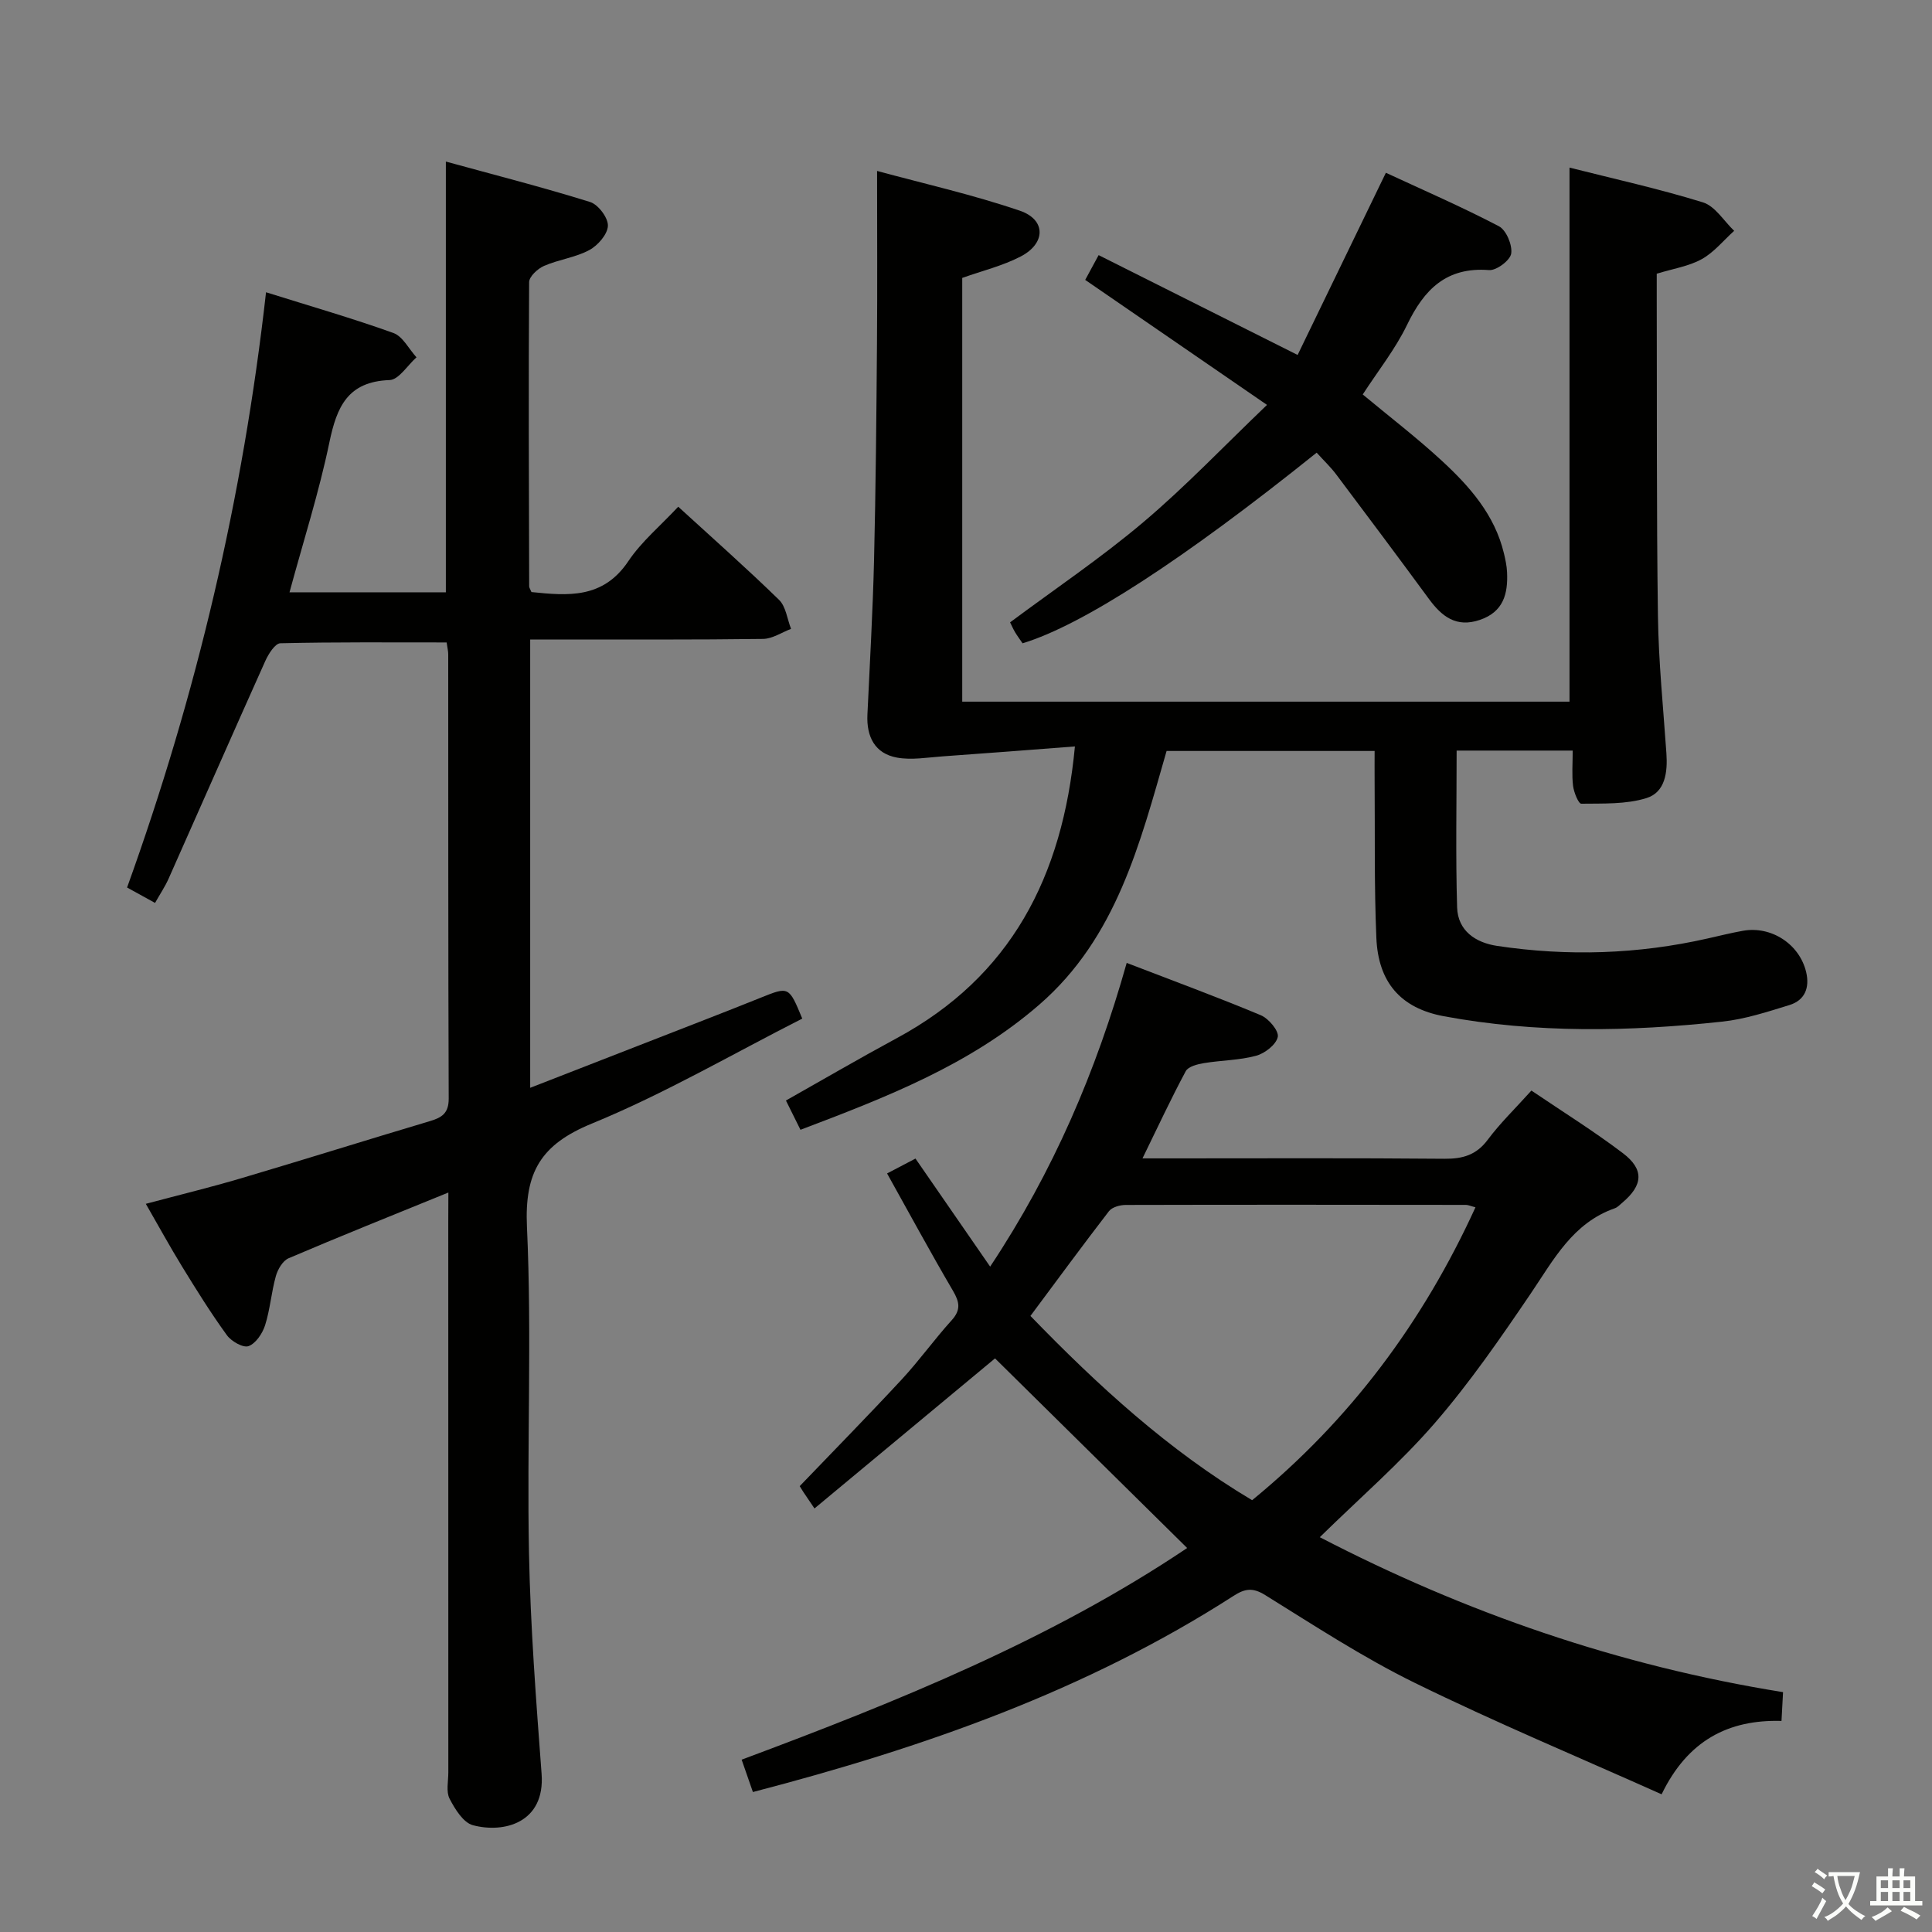 <svg enable-background="new 0 0 400 400" viewBox="0 0 400 400" xmlns="http://www.w3.org/2000/svg"><rect x="0" y="0" width="400" height="400" fill="#808080" stroke="none"/><path d="m377.9 391.2c-.2.3-.4.5-.6.8-.7-.6-1.4-1-2.2-1.5.2-.3.4-.5.5-.8.6.4 1.4.8 2.3 1.5zm-1.8 6.1c-.2-.2-.5-.4-.9-.6.4-.6.8-1.2 1.2-1.9s.7-1.3.9-1.9c.3.3.5.5.8.7-.7 1.3-1.4 2.6-2 3.7zm2.2-9c-.3.3-.5.5-.6.8-.6-.6-1.3-1.1-2-1.5.3-.3.5-.5.6-.7.6.5 1.3.9 2 1.4zm.3.2v-.9h2 4.5c-.3 1.3-.6 2.5-1 3.6s-.9 2.1-1.4 3c.4.5 1 1 1.6 1.4s1.2.8 1.9 1.1c-.3.2-.5.4-.8.8-.4-.3-1-.7-1.6-1.2s-1.2-1.1-1.6-1.6c-.5.6-1.1 1.1-1.7 1.6s-1.4.9-2.1 1.4c-.1-.3-.3-.5-.7-.8.6-.2 1.2-.5 1.9-1s1.4-1.1 2-1.8c-.5-.8-.9-1.6-1.2-2.5s-.6-2-.8-3.2c-.4.1-.7.1-1 .1zm2.5 2.7c.3 1 .7 1.7 1 2.2.3-.5.6-1.1 1-2s.6-1.9.9-3h-3.2-.4c.1.9.3 1.8.7 2.8z" fill="#fbfcfa"/><path d="m396.5 388.5v1.5 3.6h1.5v.9c-.4 0-1 0-1.7 0h-7.9c-.5 0-.9 0-1.2 0v-.9h1.3v-3.5c0-.7 0-1.2 0-1.6h2.4c0-.8 0-1.4 0-1.7h1c0 .3-.1.8-.1 1.7h1.5c0-.8 0-1.4 0-1.7h1c0 .3-.1.9-.1 1.7zm-8.2 9.2c-.2-.3-.5-.5-.8-.8.8-.3 1.4-.6 1.9-.9s1-.7 1.4-1.1c.3.3.6.5.9.8-1.6 1-2.8 1.6-3.4 2zm2.6-6.8v-1.6h-1.5v1.6zm0 2.7v-1.9h-1.5v1.9zm2.4-2.7v-1.6h-1.5v1.6zm0 2.7v-1.9h-1.5v1.9zm.2 2 .7-.8c.4.2.9.5 1.6.8s1.3.7 1.8 1c-.3.3-.5.5-.8.8-.4-.3-1.5-1-3.3-1.8zm2-4.7v-1.6h-1.4v1.6zm0 2.7v-1.9h-1.4v1.9z" fill="#fbfcfa"/><g fill="#010100"><path d="m92.83 246.9c-11.63 4.74-22.41 9.05-33.08 13.61-1.2.51-2.24 2.28-2.63 3.67-.94 3.34-1.19 6.89-2.23 10.18-.54 1.71-1.93 3.79-3.43 4.34-1.11.41-3.57-.99-4.49-2.27-3.31-4.56-6.3-9.36-9.25-14.17-2.52-4.1-4.83-8.33-7.53-13.02 6.82-1.82 13.34-3.4 19.76-5.3 13.04-3.86 26.02-7.94 39.05-11.82 2.5-.74 3.91-1.64 3.9-4.68-.12-30.66-.08-61.32-.1-91.98 0-.63-.16-1.27-.33-2.45-11.56 0-23-.1-34.43.17-1.08.03-2.46 2.21-3.11 3.66-6.73 14.99-13.33 30.05-20.02 45.07-.73 1.64-1.74 3.14-2.81 5.03-2.04-1.13-3.72-2.05-5.79-3.19 14.36-39.84 23.98-80.59 28.77-123.24 9.11 2.86 17.84 5.37 26.36 8.43 1.95.7 3.21 3.31 4.79 5.04-1.86 1.65-3.67 4.65-5.58 4.71-8.66.31-10.92 5.53-12.45 12.88-2.15 10.35-5.39 20.47-8.26 31.06h32.37c0-29.34 0-58.71 0-89.18 10.01 2.75 20.01 5.3 29.86 8.37 1.68.52 3.75 3.27 3.69 4.92-.06 1.77-2.09 4.09-3.86 5.04-2.87 1.54-6.33 1.95-9.36 3.27-1.31.57-3.08 2.2-3.09 3.36-.14 20.99-.05 41.98.01 62.97 0 .3.23.61.47 1.2 7.53.77 14.82 1.43 20.05-6.38 2.74-4.09 6.69-7.37 10.34-11.29 7.06 6.46 14.12 12.7 20.87 19.28 1.43 1.39 1.69 3.98 2.49 6.01-1.93.73-3.85 2.05-5.78 2.08-14.16.19-28.32.11-42.49.12-1.79 0-3.59 0-5.74 0v92.82c12.42-4.84 24.28-9.45 36.14-14.08 3.86-1.51 7.73-3.02 11.57-4.57 5.86-2.36 5.85-2.37 8.62 4.32-14.46 7.34-28.59 15.59-43.58 21.74-10.56 4.33-13.94 10.07-13.42 21.38 1.03 22.45-.02 44.98.42 67.47.3 15.27 1.47 30.53 2.61 45.77.76 10.12-7.76 12.36-14.22 10.64-1.99-.53-3.72-3.34-4.83-5.49-.75-1.46-.26-3.59-.26-5.42-.01-37.99-.01-75.98-.01-113.97.02-1.8.02-3.61.02-6.11z"/><path d="m325.61 155.4c-8.48 0-16.1 0-24.03 0 0 10.97-.22 21.73.1 32.47.15 4.83 3.81 7.3 8.29 7.97 14.61 2.19 29.15 1.73 43.58-1.54 2.43-.55 4.85-1.15 7.3-1.59 5.9-1.06 11.74 2.78 13.1 8.57.75 3.21-.26 5.81-3.45 6.8-4.58 1.41-9.24 2.94-13.96 3.44-19.23 2.07-38.51 2.43-57.61-1.12-8.99-1.67-13.59-7.07-13.97-16.24-.46-10.81-.27-21.65-.36-32.48-.02-1.96 0-3.92 0-6.2-14.64 0-28.72 0-43.07 0-5.51 19.12-10.35 38.63-26.34 52.51-14.37 12.48-31.7 19.19-49.46 25.92-1.04-2.09-1.98-3.97-3.01-6.06 7.76-4.38 15.3-8.78 22.97-12.92 23.51-12.7 34.31-33.27 36.86-60.39-9.18.7-18.3 1.42-27.42 2.06-3.13.22-6.37.8-9.38.26-4.63-.83-6.37-4.33-6.16-8.89.49-10.64 1.11-21.27 1.37-31.92.36-14.97.49-29.96.61-44.93.09-11.6.02-23.2.02-35.73 9.64 2.62 19.77 4.9 29.55 8.23 5.46 1.86 5.41 6.78.17 9.49-3.76 1.95-8 2.97-12.09 4.43v87.73h125.73c0-36.74 0-73.39 0-110.57 9.12 2.31 18.49 4.37 27.63 7.2 2.52.78 4.33 3.86 6.46 5.89-2.21 1.99-4.17 4.45-6.71 5.86-2.68 1.49-5.92 1.97-9.32 3.02v4.94c.06 21.99-.06 43.99.25 65.98.13 9.46 1.1 18.91 1.75 28.36.27 3.91-.22 8.08-4.14 9.29-4.22 1.31-8.96 1.1-13.48 1.16-.58.01-1.53-2.34-1.7-3.67-.28-2.25-.08-4.58-.08-7.33z"/><path d="m369.16 350.34c-.11 2.08-.2 3.71-.32 5.96-11.01-.31-19.43 4.05-24.82 15.19-17.36-7.77-34.49-14.92-51.12-23.08-10.72-5.26-20.79-11.86-30.96-18.17-2.61-1.62-4.22-1.33-6.58.19-30.52 19.63-64.23 31.42-99.48 40.59-.74-2.13-1.42-4.09-2.33-6.7 32.32-12.05 64.08-24.9 92.24-43.82-13.46-13.28-26.67-26.31-39.78-39.26-11.81 9.82-24.27 20.17-37.38 31.07-1.18-1.74-1.75-2.56-2.3-3.4-.35-.54-.68-1.09-.76-1.22 7.19-7.49 14.28-14.71 21.16-22.13 3.61-3.9 6.72-8.26 10.29-12.2 1.96-2.16 1.65-3.78.28-6.12-4.61-7.86-8.95-15.88-13.64-24.29 2.11-1.11 3.94-2.07 5.88-3.08 5.13 7.43 10.1 14.62 15.46 22.37 13.11-19.74 21.96-40.49 28.27-62.88 9.57 3.69 18.75 7.06 27.76 10.83 1.63.68 3.78 3.24 3.52 4.49-.32 1.58-2.67 3.41-4.48 3.9-3.49.95-7.22.93-10.82 1.53-1.34.22-3.23.7-3.75 1.66-3.04 5.66-5.75 11.49-8.96 18.06h6.05c18.83 0 37.65-.09 56.47.08 3.79.03 6.6-.77 8.97-3.95 2.56-3.44 5.7-6.46 9.03-10.17 6.45 4.37 12.92 8.39 18.95 12.97 4.44 3.37 4.15 6.63-.09 10.21-.51.43-1 .98-1.59 1.19-8.7 3.04-12.64 10.61-17.39 17.63-6.25 9.21-12.61 18.44-19.87 26.83-7.16 8.27-15.52 15.5-23.82 23.64 30.07 15.59 61.78 26.6 95.91 32.08zm-155.82-77.89c13.98 14.43 28.61 27.86 45.9 38.15 20.34-16.65 35.38-36.89 46.24-60.64-1.04-.27-1.51-.5-1.97-.5-23.48-.03-46.95-.05-70.43.01-1.19 0-2.83.45-3.48 1.29-5.47 7.09-10.76 14.31-16.26 21.69z"/><path d="m272.6 93.72c-27.65 22.19-48.45 35.69-60.89 39.47-.48-.71-1.05-1.47-1.54-2.28-.42-.71-.75-1.47-1.04-2.06 9.29-6.92 18.83-13.34 27.56-20.72 8.72-7.36 16.62-15.68 25.63-24.3-13.19-9.07-25.21-17.33-37.64-25.88.79-1.46 1.71-3.16 2.78-5.13 13.55 6.79 26.89 13.49 41.2 20.67 6.05-12.49 12.03-24.83 18.27-37.72 7.65 3.55 15.67 7.03 23.4 11.07 1.52.8 2.81 3.87 2.55 5.65-.2 1.4-3.05 3.55-4.58 3.43-8.84-.69-13.44 4-16.98 11.33-2.44 5.05-6.02 9.54-9.18 14.42 5.47 4.55 11.13 8.89 16.35 13.7 5.77 5.32 10.97 11.2 12.88 19.19.31 1.28.59 2.6.65 3.91.21 4.46-.74 8.22-5.65 9.88-4.88 1.65-7.86-.72-10.53-4.35-6.3-8.58-12.67-17.1-19.07-25.61-1.17-1.6-2.63-2.97-4.17-4.67z"/></g></svg>